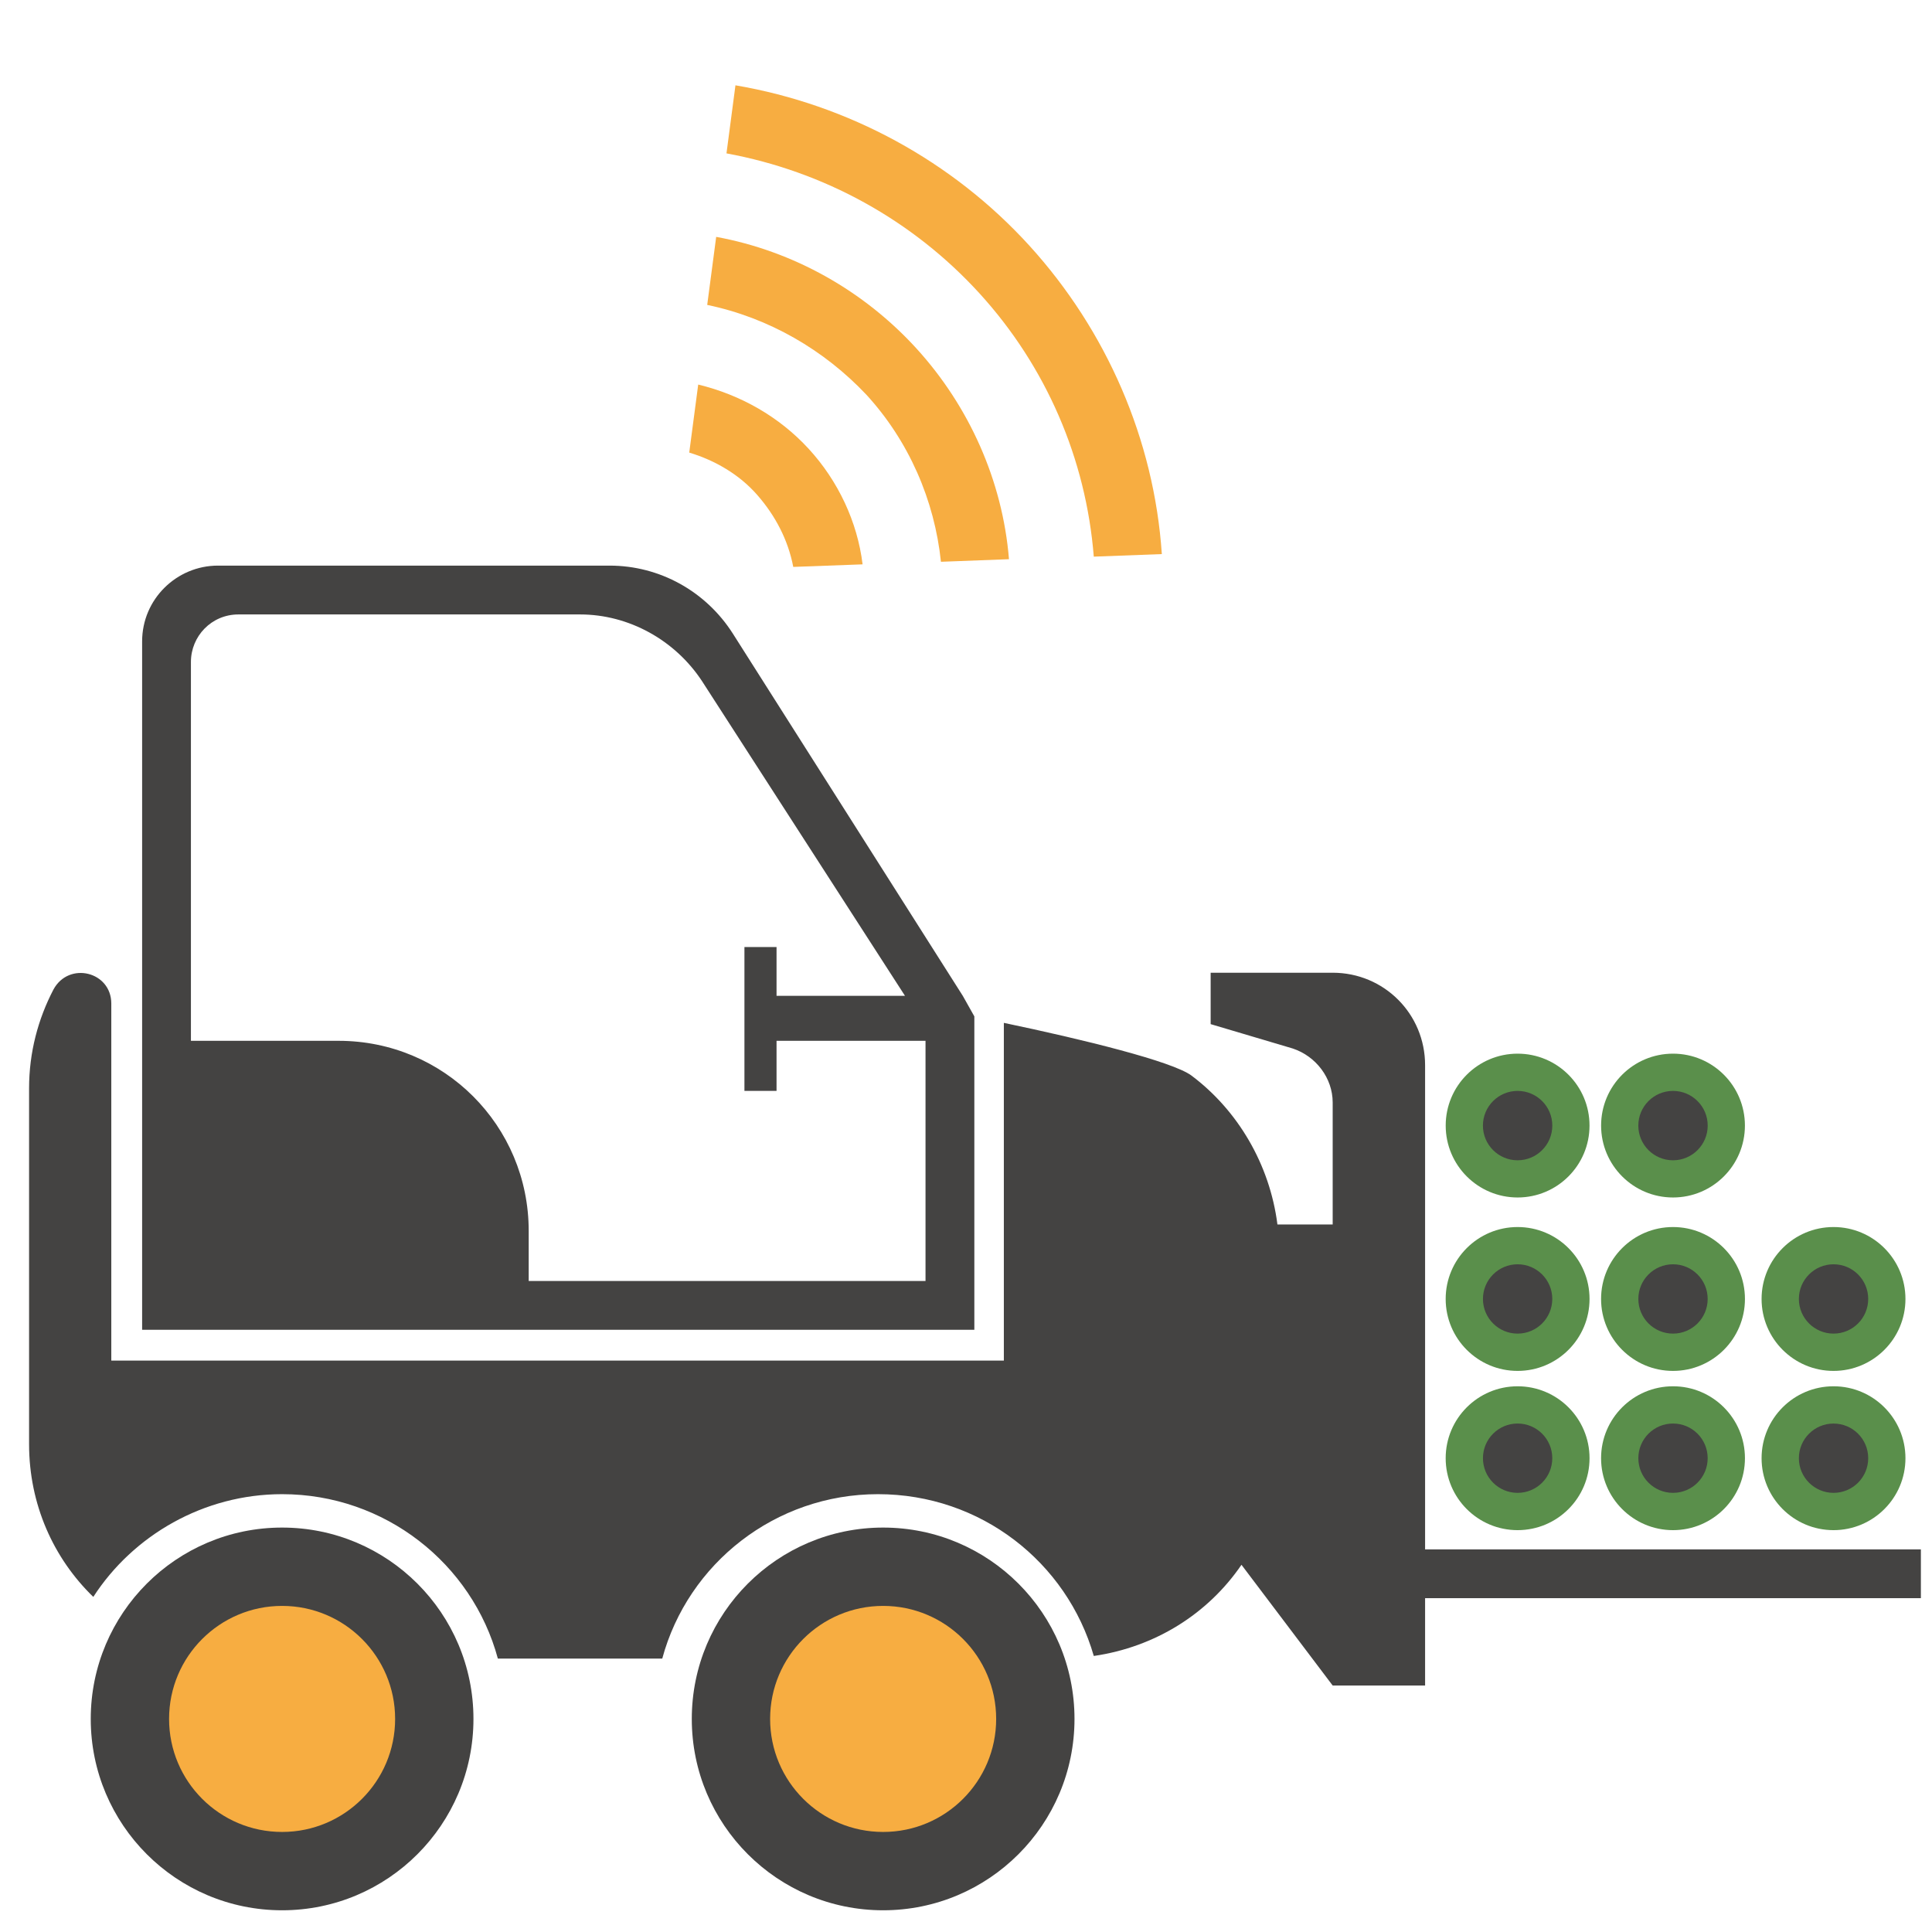 <?xml version="1.0" encoding="utf-8"?>
<!-- Generator: Adobe Illustrator 15.1.0, SVG Export Plug-In . SVG Version: 6.00 Build 0)  -->
<!DOCTYPE svg PUBLIC "-//W3C//DTD SVG 1.1//EN" "http://www.w3.org/Graphics/SVG/1.1/DTD/svg11.dtd">
<svg version="1.1" id="Слой_1" xmlns="http://www.w3.org/2000/svg" xmlns:xlink="http://www.w3.org/1999/xlink" x="0px" y="0px"
	 width="76.41px" height="76.41px" viewBox="0 0 76.41 76.41" enable-background="new 0 0 76.41 76.41" xml:space="preserve">
<g id="Layer_1_1_">
</g>
<g id="Isolation_Mode">
	<g>
		<g>
			<g>
				<g>
					<circle fill="#444342" cx="11.157" cy="67.983" r="7.568"/>
					<circle fill="#F7AD41" cx="11.157" cy="67.983" r="4.47"/>
				</g>
				<g>
					<circle fill="#444342" cx="34.928" cy="67.983" r="7.568"/>
					<circle fill="#F7AD41" cx="34.928" cy="67.983" r="4.47"/>
				</g>
				<path fill="#444342" d="M38.078,39.385l-9.092-14.323c-1.066-1.676-2.895-2.692-4.876-2.692H8.618
					c-1.626,0-2.997,1.321-2.997,2.997v27.226h32.914V40.198L38.078,39.385z M36.604,50.662H20.91v-1.981
					c0-4.165-3.353-7.517-7.518-7.517H7.551V26.18c0-1.016,0.812-1.879,1.879-1.879h13.512c1.929,0,3.758,1.016,4.825,2.641
					l8.025,12.443h-5.08v-1.929h-1.27v5.688h1.27v-1.98h5.892V50.662z"/>
				<path fill="#444342" d="M56.362,48.021v17.575v1.066h-3.655L49.1,61.887c-1.32,1.932-3.403,3.251-5.841,3.606
					c-1.066-3.707-4.47-6.399-8.534-6.399c-4.063,0-7.517,2.742-8.533,6.502H19.69c-1.016-3.76-4.47-6.502-8.533-6.502
					c-3.099,0-5.892,1.626-7.467,4.063c-1.574-1.524-2.54-3.657-2.54-6.043V43.043c0-1.422,0.356-2.743,0.966-3.911
					c0.609-1.118,2.286-0.71,2.286,0.56v14.119h35.3V40.454c3.15,0.659,6.654,1.522,7.417,2.082
					c1.828,1.369,3.098,3.504,3.403,5.892h2.185v-4.826c0-0.965-0.661-1.828-1.576-2.133l-3.25-0.965v-2.033h4.826
					c2.031,0,3.655,1.626,3.655,3.658v0.812v4.166"/>
			</g>
			<rect x="55.245" y="61.278" fill="#444342" width="20.725" height="1.929"/>
		</g>
		<g>
			<g>
				<g>
					<g>
						<g>
							<path fill="#F7AD41" d="M28.732,6.066l0.355-2.692c4.47,0.762,8.584,2.997,11.632,6.349
								c3.047,3.353,4.928,7.669,5.231,12.191l-2.691,0.101c-0.307-3.86-1.88-7.517-4.521-10.413
								C36.096,8.707,32.592,6.777,28.732,6.066z"/>
						</g>
					</g>
				</g>
			</g>
			<g>
				<g>
					<g>
						<g>
							<path fill="#F7AD41" d="M27.97,12.059l0.355-2.691c3.048,0.558,5.841,2.132,7.924,4.418c2.082,2.286,3.403,5.232,3.656,8.33
								l-2.691,0.102c-0.254-2.438-1.27-4.774-2.945-6.603C32.592,13.837,30.408,12.567,27.97,12.059z"/>
						</g>
					</g>
				</g>
			</g>
			<g>
				<g>
					<g>
						<g>
							<path fill="#F7AD41" d="M27.259,17.9l0.355-2.691c1.676,0.406,3.2,1.27,4.368,2.54c1.167,1.27,1.93,2.895,2.133,4.571
								l-2.742,0.101c-0.203-1.066-0.711-2.031-1.423-2.844C29.24,18.764,28.274,18.205,27.259,17.9z"/>
						</g>
					</g>
				</g>
			</g>
		</g>
		<circle fill="#5A8F4B" cx="60.021" cy="57.672" r="2.845"/>
		<circle fill="#5A8F4B" cx="66.167" cy="57.672" r="2.845"/>
		<circle fill="#5A8F4B" cx="72.515" cy="57.672" r="2.845"/>
		<circle fill="#5A8F4B" cx="60.021" cy="51.374" r="2.845"/>
		<circle fill="#5A8F4B" cx="66.167" cy="51.374" r="2.845"/>
		<circle fill="#5A8F4B" cx="60.021" cy="44.516" r="2.844"/>
		<circle fill="#5A8F4B" cx="66.167" cy="44.516" r="2.844"/>
		<circle fill="#5A8F4B" cx="72.515" cy="51.374" r="2.845"/>
		<circle fill="#444342" cx="60.021" cy="44.517" r="1.372"/>
		<circle fill="#444342" cx="66.167" cy="44.517" r="1.372"/>
		<circle fill="#444342" cx="60.021" cy="51.373" r="1.371"/>
		<circle fill="#444342" cx="66.167" cy="51.373" r="1.371"/>
		<circle fill="#444342" cx="60.021" cy="57.671" r="1.371"/>
		<circle fill="#444342" cx="66.167" cy="57.671" r="1.371"/>
		<path fill="#444342" d="M72.515,50.002c0.758,0,1.372,0.614,1.372,1.371s-0.614,1.371-1.372,1.371c-0.755,0-1.37-0.614-1.37-1.371
			S71.76,50.002,72.515,50.002z"/>
		<path fill="#444342" d="M72.515,56.301c0.758,0,1.372,0.614,1.372,1.37c0,0.758-0.614,1.371-1.372,1.371
			c-0.755,0-1.37-0.613-1.37-1.371C71.145,56.915,71.76,56.301,72.515,56.301z"/>
	</g>
</g>
<g id="Layer_1_2_">
</g>
</svg>
